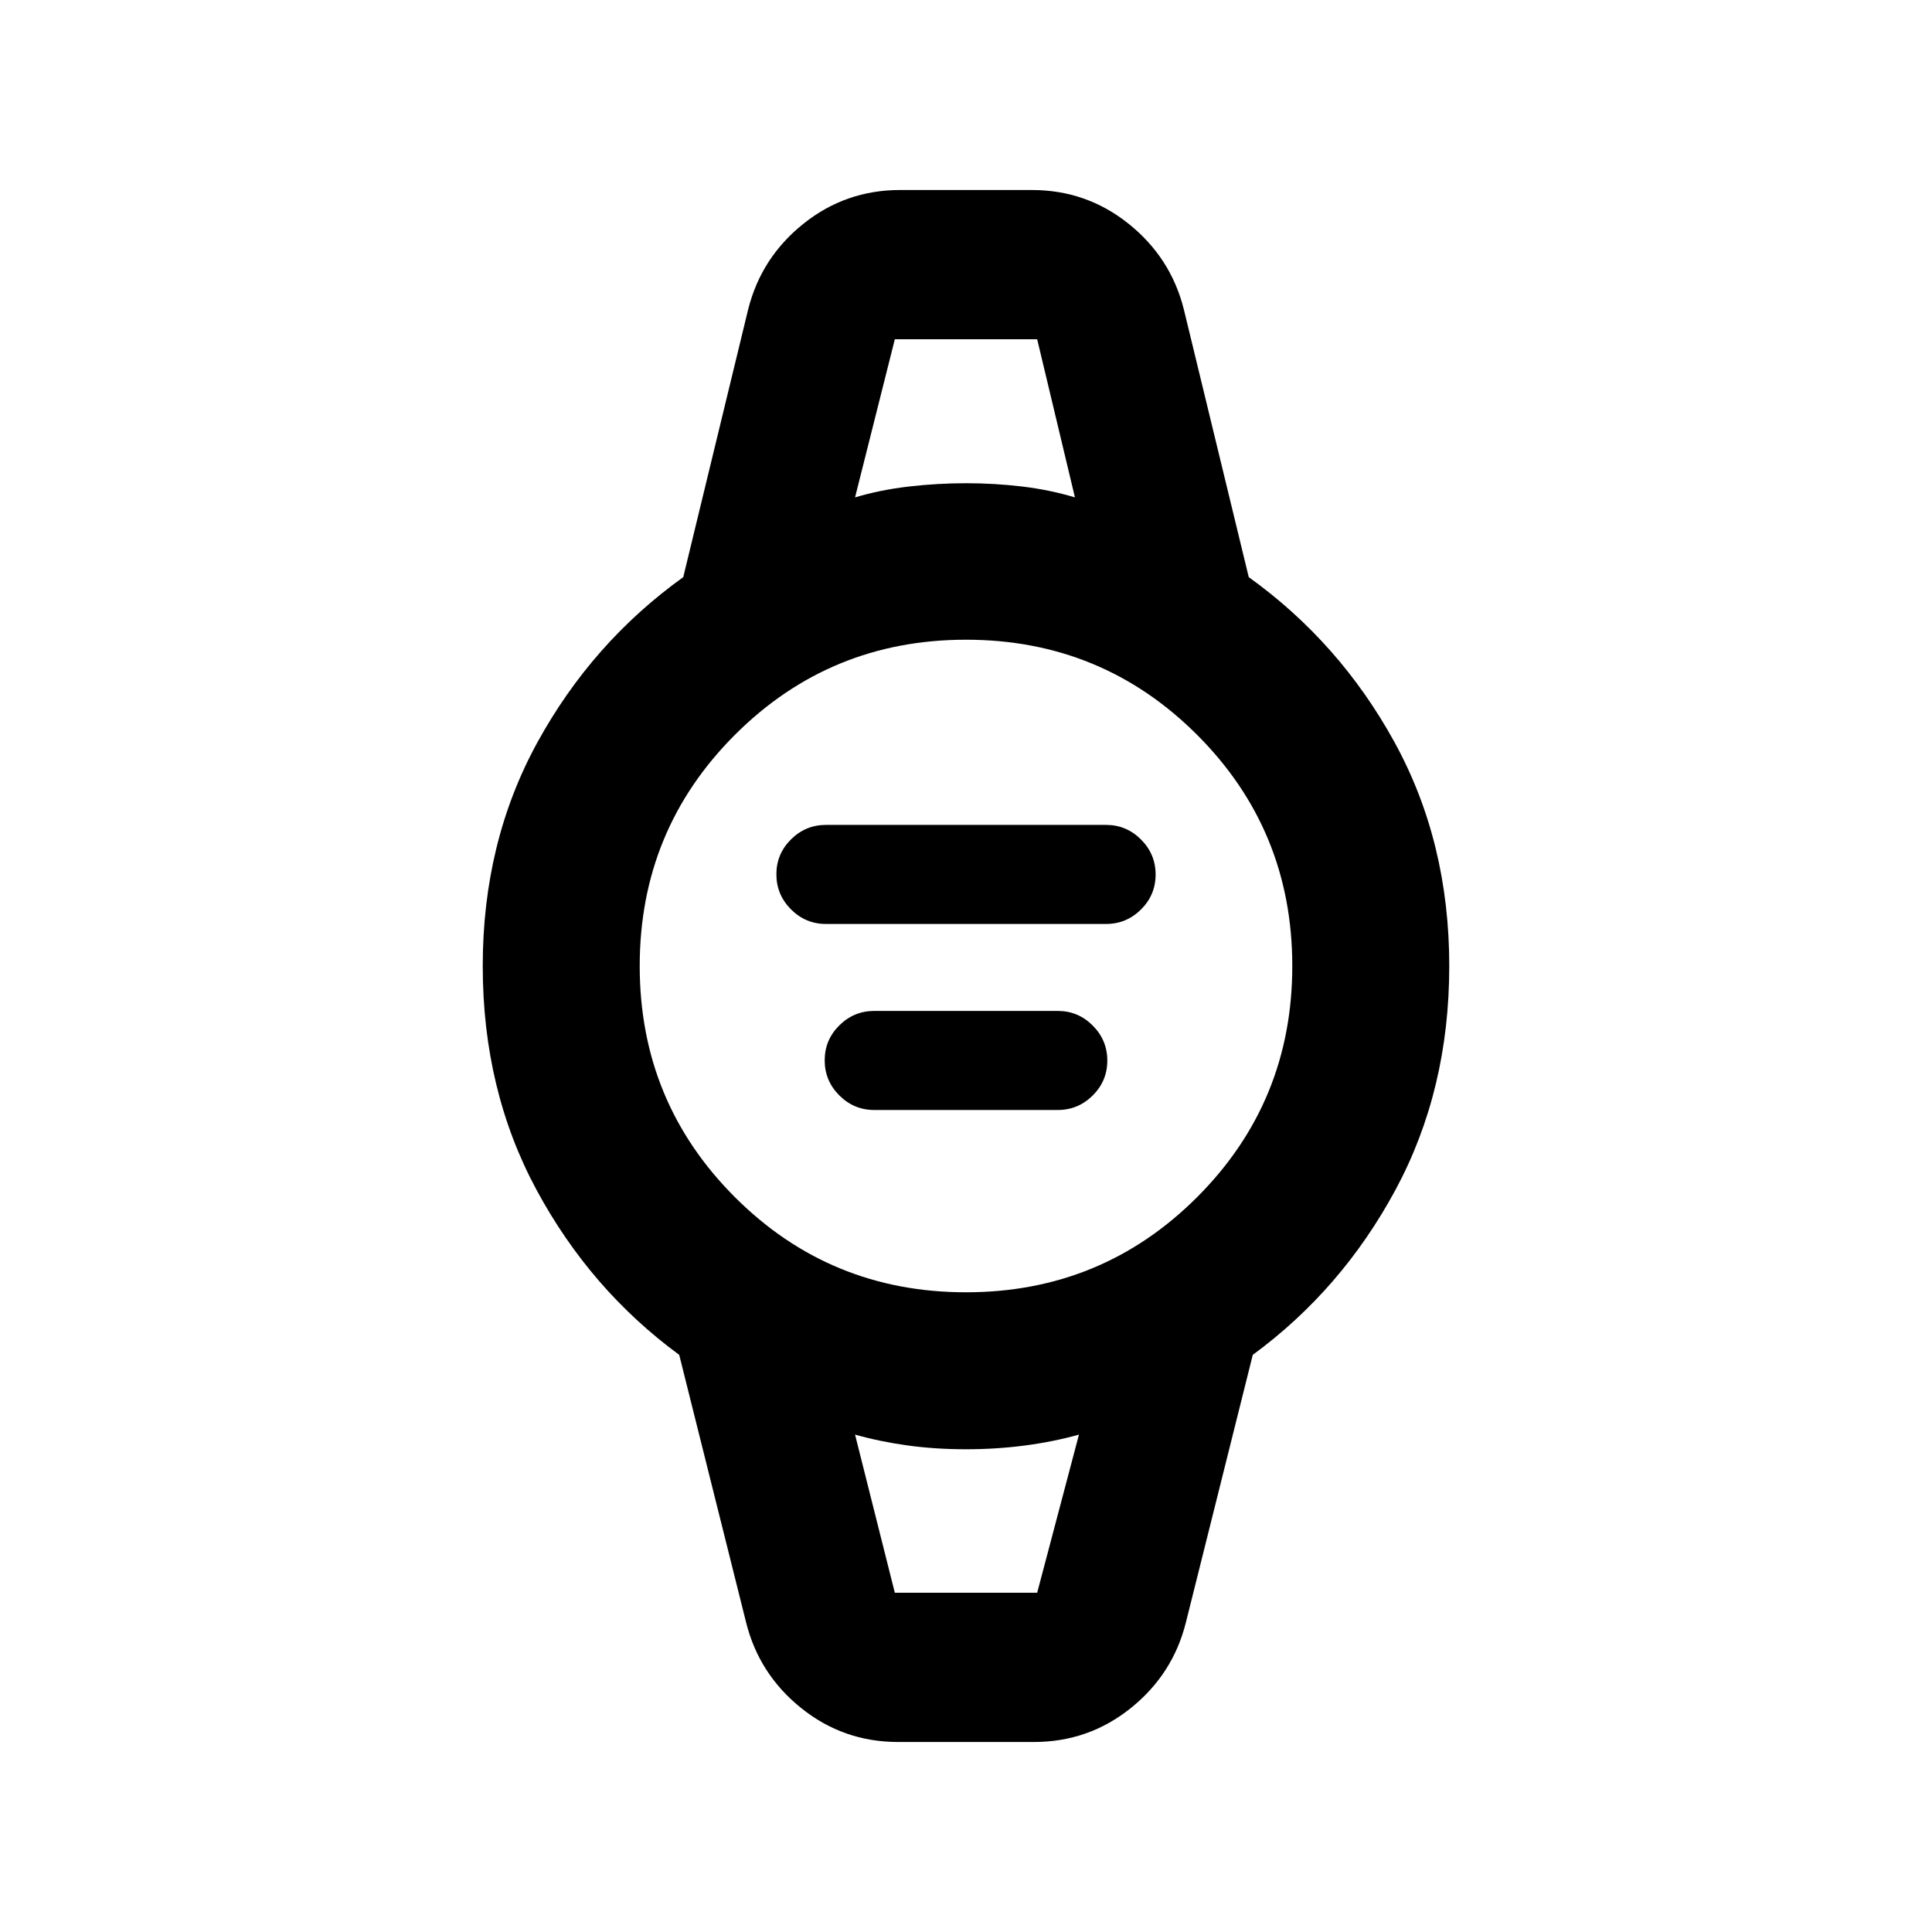 <svg xmlns="http://www.w3.org/2000/svg" height="20" viewBox="0 96 960 960" width="20"><path d="M410.391 555.109q-10.112 0-17.36-7.265-7.248-7.265-7.248-17.402 0-10.138 7.248-17.344 7.248-7.207 17.36-7.207h139.218q10.112 0 17.36 7.265 7.248 7.265 7.248 17.402 0 10.138-7.248 17.344-7.248 7.207-17.36 7.207H410.391Zm24 92.435q-10.112 0-17.36-7.265-7.248-7.265-7.248-17.402 0-10.138 7.248-17.344 7.248-7.207 17.36-7.207h91.218q10.112 0 17.36 7.265 7.248 7.264 7.248 17.402 0 10.137-7.248 17.344-7.248 7.207-17.36 7.207h-91.218Zm11.87 314.043q-27.138 0-48.111-16.82-20.974-16.82-27.411-42.571L337.5 769.218q-44.218-32.457-70.924-82.011Q239.869 637.652 239.869 576q0-61.652 27.207-111.207 27.206-49.554 72.424-82.011l32.239-132.978q6.437-25.751 27.411-42.571 20.973-16.82 48.111-16.82h65.478q27.138 0 48.111 16.82 20.974 16.82 27.411 42.571L620.5 382.782q45.218 32.457 72.424 82.011Q720.131 514.348 720.131 576q0 61.652-26.707 111.207-26.706 49.554-70.924 82.011l-33.239 132.978q-6.437 25.751-27.411 42.571-20.973 16.82-48.111 16.82h-67.478ZM480 738.13q67.559 0 114.845-47.285Q642.13 643.559 642.13 576t-47.285-114.845Q547.559 413.87 480 413.87t-114.845 47.285Q317.87 508.441 317.87 576t47.285 114.845Q412.441 738.13 480 738.13Zm-55.13-394.978q12.565-3.761 26.768-5.402 14.202-1.641 28.396-1.641 14.195 0 27.897 1.641 13.703 1.641 26.199 5.402l-18.76-78.565h-70.74l-19.76 78.565Zm19.76 544.261h70.74l20.76-78.565q-12.565 3.522-26.768 5.402-14.202 1.881-29.396 1.881-15.195 0-28.897-1.881-13.703-1.88-26.199-5.402l19.76 78.565Zm-19.76-622.826h109.26-109.26Zm19.76 622.826h-19.76 111.26-91.5Z"/></svg>